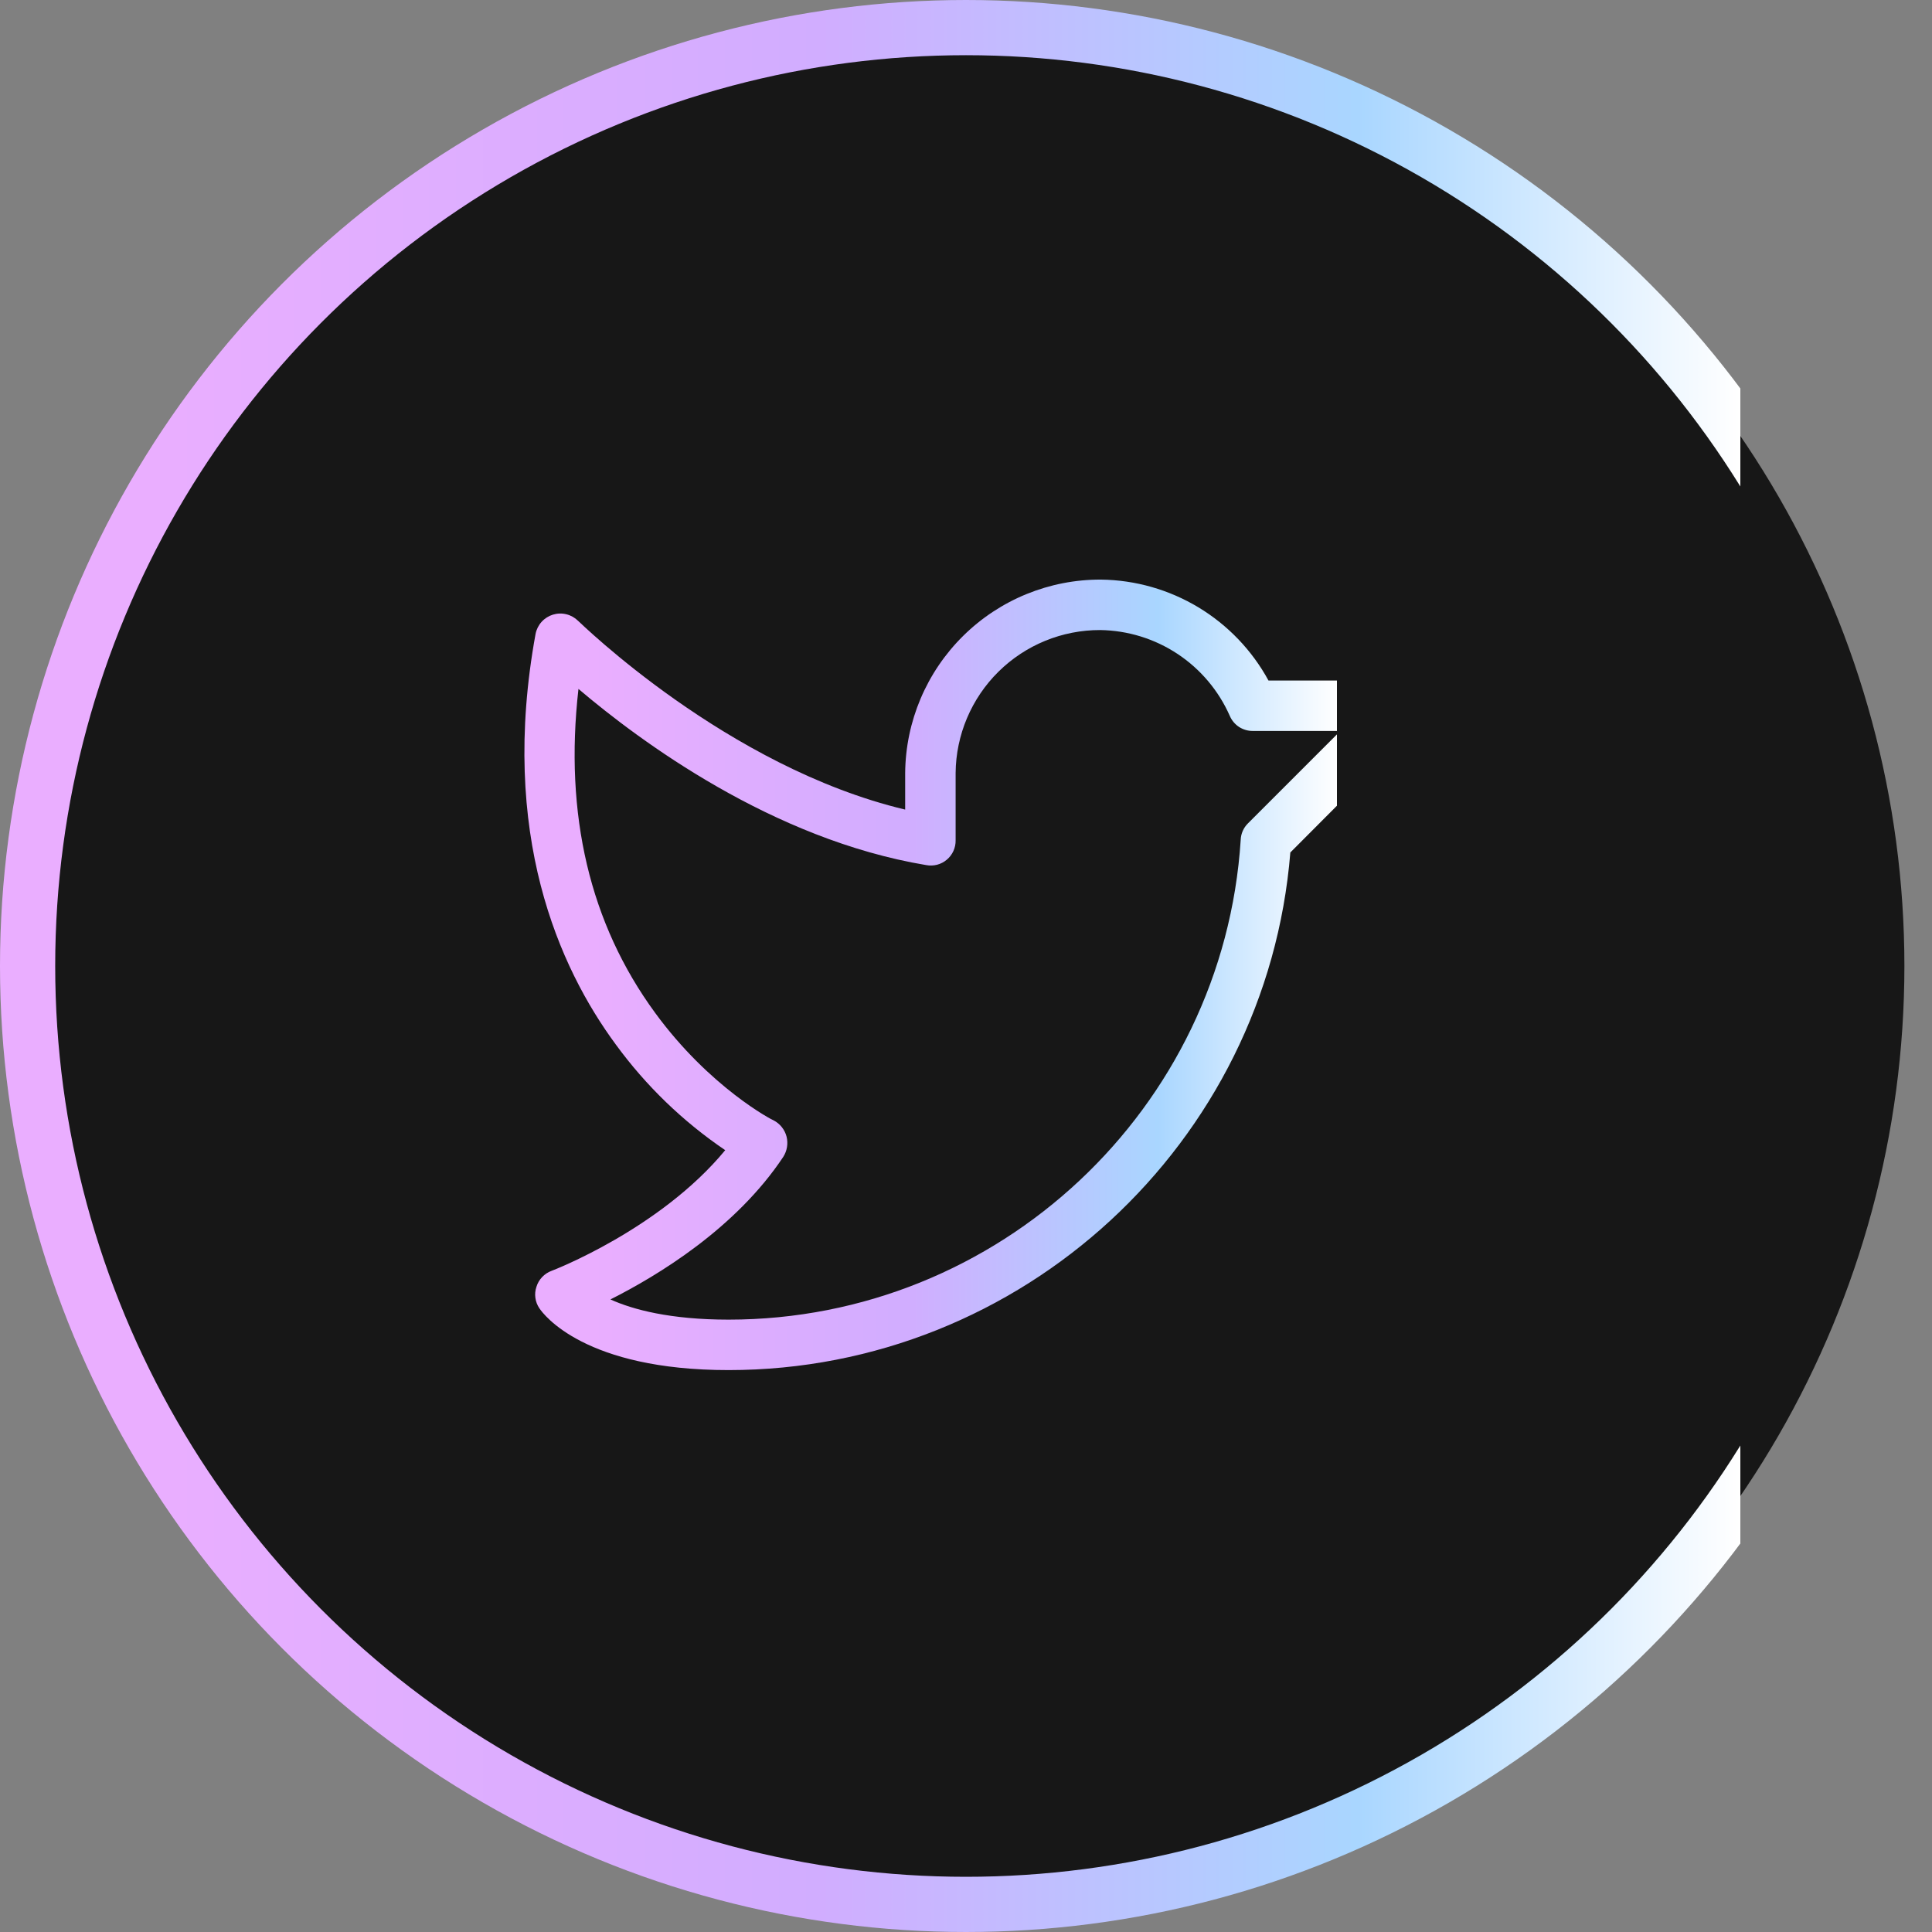 <svg width="70" height="70" viewBox="0 0 70 70" fill="none" xmlns="http://www.w3.org/2000/svg">
<rect x="0" y="0" width="70" height="70" fill="#808080" stroke="none"/>
<circle cx="35" cy="35" r="34" fill="#171717" stroke="url(#paint0_linear_243_184)" stroke-width="2"/>
<path d="M51.611 25.22C51.542 25.054 51.425 24.912 51.276 24.812C51.127 24.712 50.952 24.658 50.773 24.656H45.959C45.364 23.563 44.488 22.649 43.423 22.006C42.357 21.364 41.14 21.016 39.895 21C38.026 20.992 36.229 21.725 34.899 23.038C33.568 24.352 32.812 26.138 32.796 28.008V29.333C26.337 27.795 21.005 22.539 20.944 22.493C20.826 22.377 20.68 22.295 20.519 22.256C20.359 22.216 20.191 22.221 20.033 22.27C19.876 22.318 19.734 22.408 19.623 22.531C19.513 22.653 19.437 22.803 19.405 22.965C18.08 30.217 20.258 35.061 22.315 37.849C23.406 39.342 24.745 40.636 26.276 41.673C23.914 44.537 20.03 46.03 19.984 46.045C19.854 46.093 19.737 46.17 19.642 46.271C19.547 46.371 19.476 46.492 19.436 46.624C19.392 46.753 19.379 46.891 19.398 47.025C19.416 47.16 19.466 47.289 19.542 47.401C19.695 47.63 21.188 49.641 26.398 49.641C37.016 49.641 45.898 41.429 46.751 30.887L51.413 26.21C51.545 26.086 51.635 25.924 51.67 25.747C51.706 25.569 51.685 25.385 51.611 25.22ZM45.212 29.836C45.054 29.994 44.961 30.206 44.953 30.43C44.328 40.18 36.178 47.813 26.398 47.813C24.28 47.813 22.924 47.447 22.117 47.081C23.838 46.213 26.657 44.507 28.378 41.917C28.447 41.809 28.493 41.689 28.514 41.564C28.535 41.438 28.53 41.309 28.5 41.186C28.468 41.059 28.409 40.941 28.327 40.838C28.246 40.736 28.144 40.652 28.028 40.592C27.997 40.592 25.712 39.403 23.732 36.691C21.37 33.462 20.441 29.516 20.959 24.961C23.183 26.85 27.982 30.415 33.558 31.344C33.689 31.369 33.824 31.364 33.953 31.331C34.083 31.297 34.203 31.235 34.305 31.148C34.407 31.062 34.489 30.955 34.544 30.833C34.599 30.711 34.627 30.579 34.624 30.445V28.008C34.636 26.627 35.194 25.308 36.176 24.337C37.158 23.367 38.484 22.824 39.865 22.828C40.862 22.843 41.835 23.143 42.667 23.694C43.498 24.245 44.154 25.023 44.557 25.936C44.627 26.1 44.743 26.24 44.892 26.338C45.042 26.435 45.217 26.486 45.395 26.484H48.564L45.212 29.836Z" fill="url(#paint1_linear_243_184)"/>
<defs>
<linearGradient id="paint0_linear_243_184" x1="5.316" y1="35" x2="63.05" y2="35" gradientUnits="userSpaceOnUse">
<stop stop-color="#EAAEFF"/>
<stop offset="0.422" stop-color="#D1ADFF"/>
<stop offset="0.76" stop-color="#A9D6FF"/>
<stop offset="1" stop-color="white"/>
<stop offset="1" stop-color="white" stop-opacity="0"/>
</linearGradient>
<linearGradient id="paint1_linear_243_184" x1="21.483" y1="35.32" x2="48.442" y2="35.32" gradientUnits="userSpaceOnUse">
<stop stop-color="#EAAEFF"/>
<stop offset="0.422" stop-color="#D1ADFF"/>
<stop offset="0.76" stop-color="#A9D6FF"/>
<stop offset="1" stop-color="white"/>
<stop offset="1" stop-color="white" stop-opacity="0"/>
</linearGradient>
</defs>
</svg>

